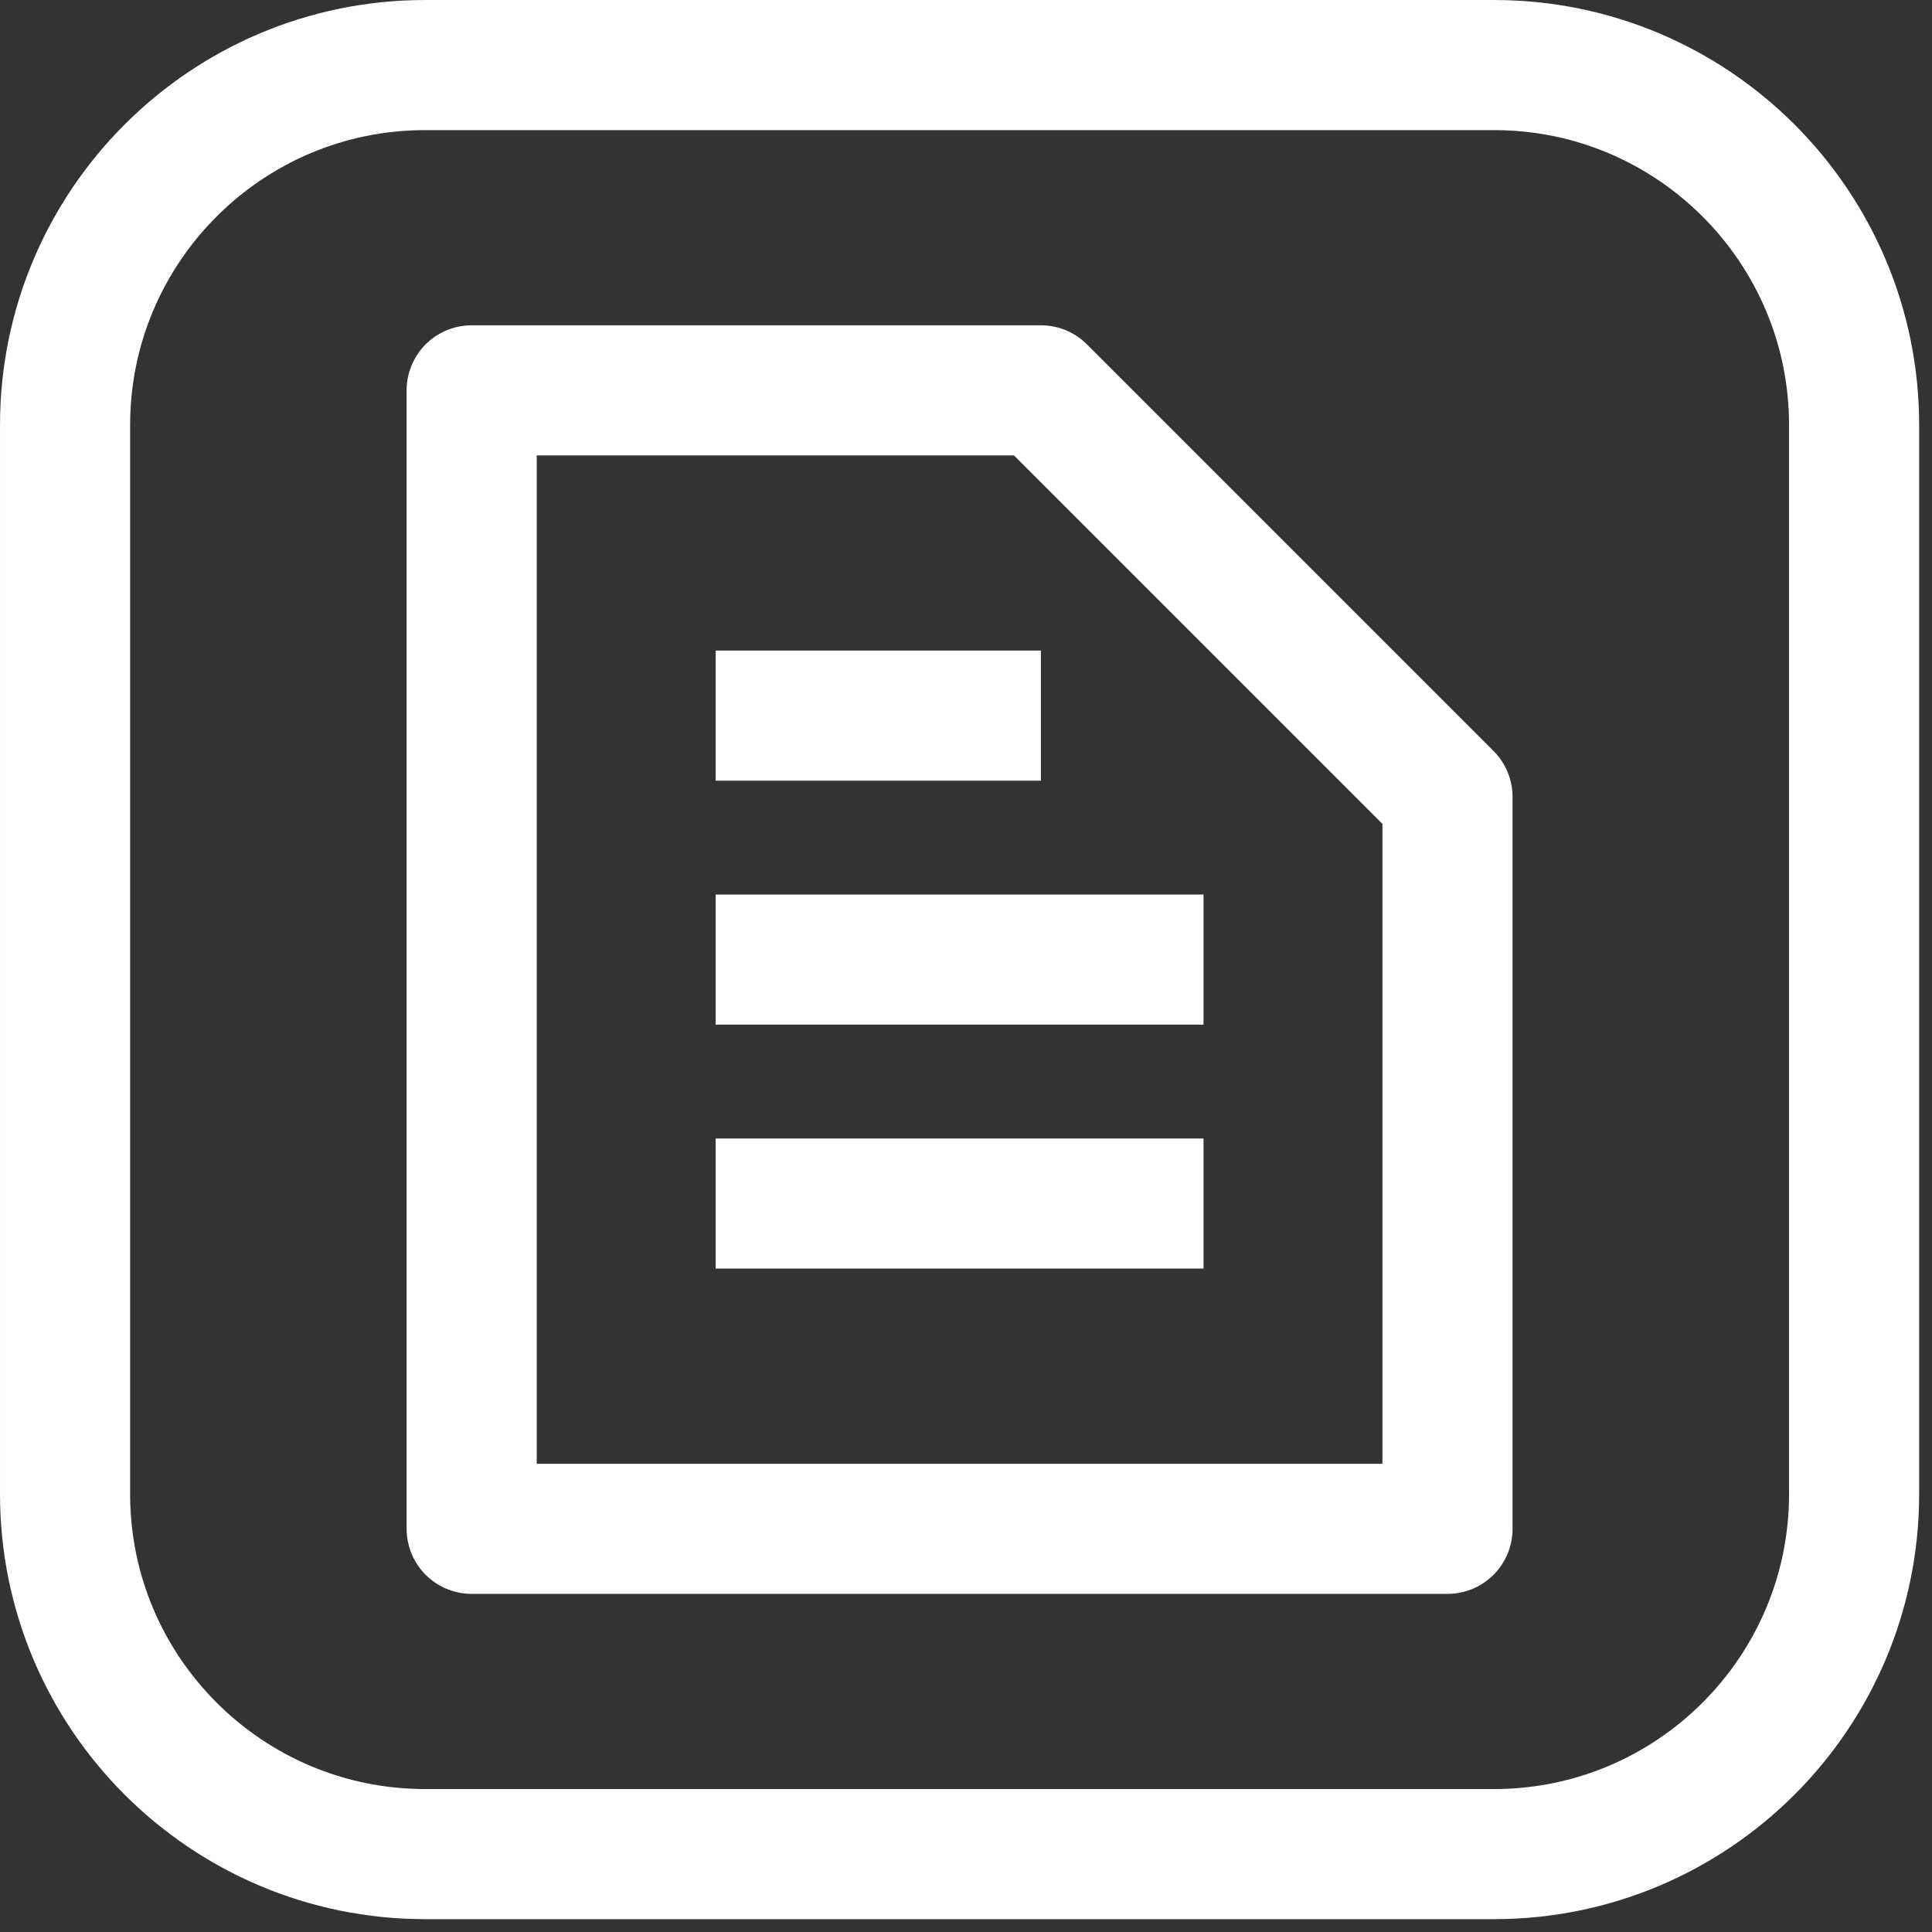 <?xml version="1.0" encoding="UTF-8" standalone="no"?><!DOCTYPE svg PUBLIC "-//W3C//DTD SVG 1.1//EN" "http://www.w3.org/Graphics/SVG/1.1/DTD/svg11.dtd"><svg width="99px" height="99px" version="1.1" xmlns="http://www.w3.org/2000/svg" xmlns:xlink="http://www.w3.org/1999/xlink" xml:space="preserve" xmlns:serif="http://www.serif.com/" style="fill-rule:evenodd;clip-rule:evenodd;stroke-linejoin:round;stroke-miterlimit:2;"><rect width="100%" height="100%" fill="#333333" stroke="none"/><g transform="matrix(1,0,0,1,-54.463,-97.359)"><g transform="matrix(1,0,0,1,-237.12,-9.007)"><g transform="matrix(4.167,0,0,4.167,290.75,105.533)"><path d="M23,5.427l0,13.146c0,2.443 -1.984,4.427 -4.427,4.427l-13.146,0c-2.443,0 -4.427,-1.984 -4.427,-4.427l0,-13.146c0,-2.443 1.984,-4.427 4.427,-4.427l13.146,0c2.443,0 4.427,1.984 4.427,4.427Z" style="fill:none;stroke:white;stroke-width:1.6px;"/></g><g transform="matrix(4.167,0,0,4.167,290.75,105.533)"><path d="M6,5l0,14l12,0l0,-9l-5,-5l-7,0Z" style="fill:none;fill-rule:nonzero;stroke:white;stroke-width:1.6px;"/><path d="M9,9l4,0" style="fill:none;fill-rule:nonzero;stroke:white;stroke-width:1.6px;"/><path d="M9,12l6,0" style="fill:none;fill-rule:nonzero;stroke:white;stroke-width:1.6px;"/><path d="M9,15l6,0" style="fill:none;fill-rule:nonzero;stroke:white;stroke-width:1.6px;"/></g></g></g></svg>